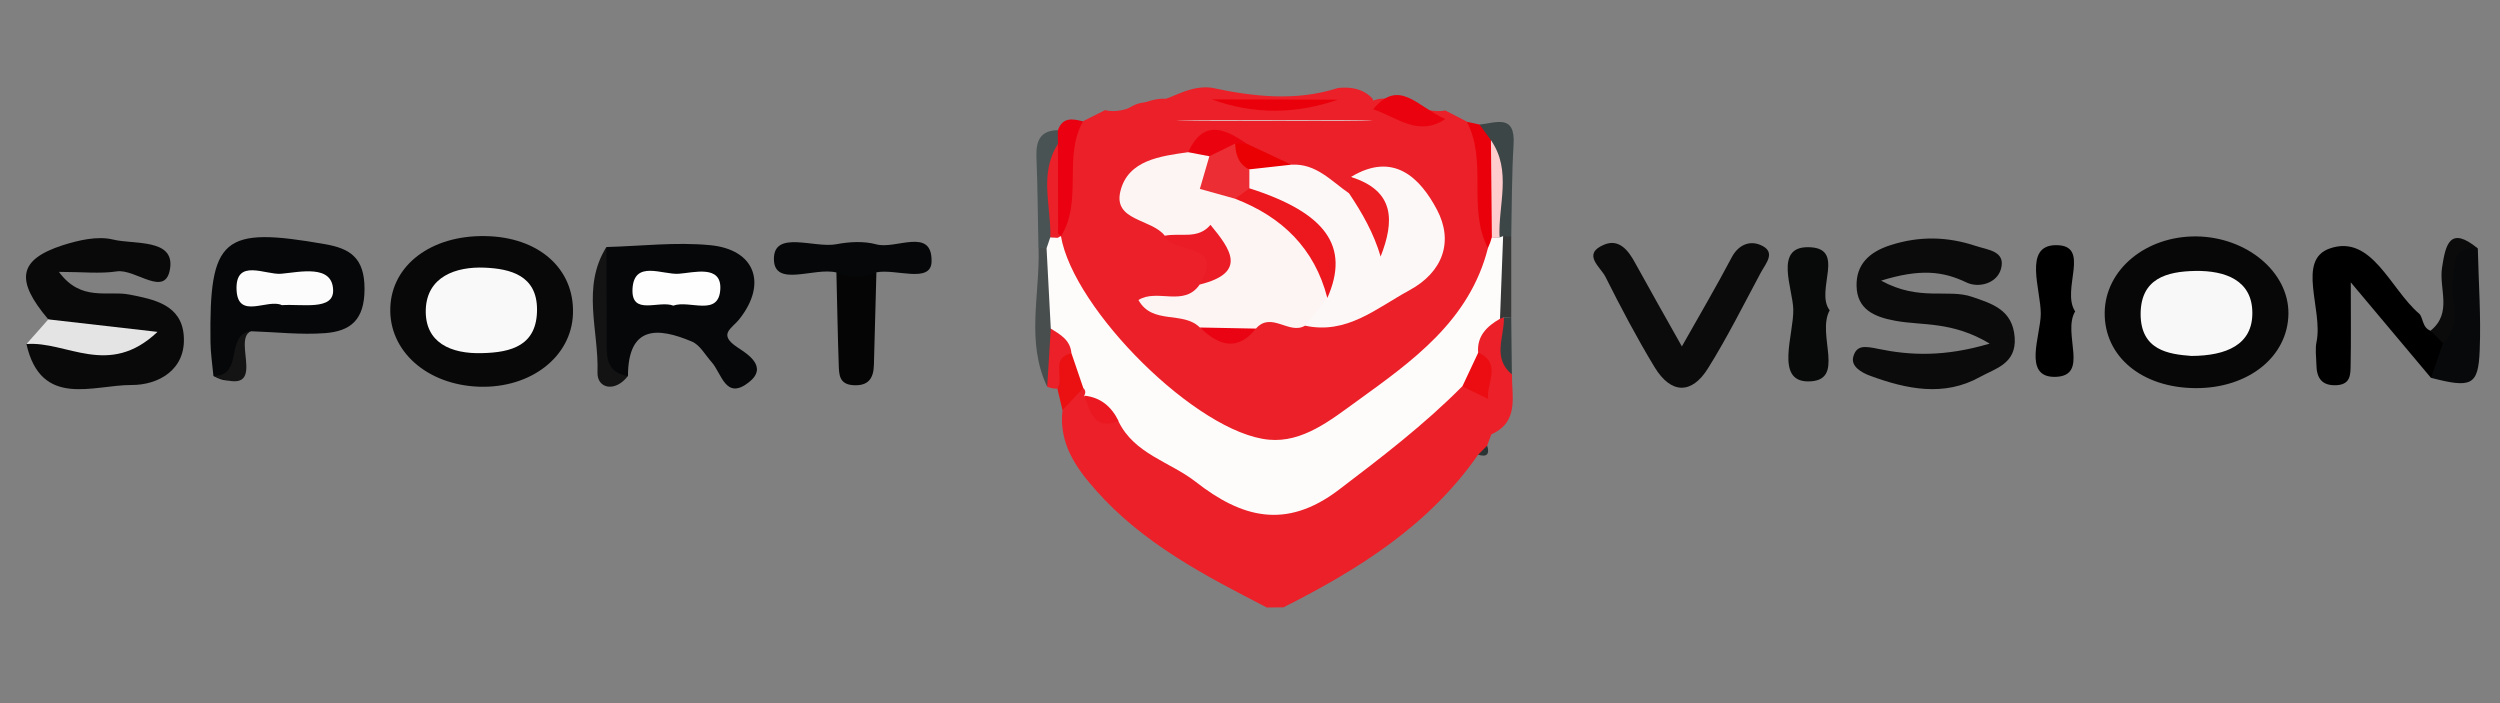 <?xml version="1.0" encoding="utf-8"?>
<!-- Generator: Adobe Illustrator 23.0.1, SVG Export Plug-In . SVG Version: 6.00 Build 0)  -->
<svg version="1.1" id="Layer_1" xmlns="http://www.w3.org/2000/svg" xmlns:xlink="http://www.w3.org/1999/xlink" x="0px" y="0px"
	 viewBox="0 0 160 45" style="enable-background:new 0 0 160 45;" xml:space="preserve">
<rect x="0" y="0" width="160" height="45" fill="#808080" stroke="none"/>
<style type="text/css">
	.st0{fill:#EB2028;}
	.st1{fill:#090909;}
	.st2{fill:#0B0B0C;}
	.st3{fill:#070707;}
	.st4{fill:#080808;}
	.st5{fill:#050708;}
	.st6{fill:#0B0B0B;}
	.st7{fill:#080909;}
	.st8{fill:#07090A;}
	.st9{fill:#DED3D4;}
	.st10{fill:#050505;}
	.st11{fill:#E4E4E4;}
	.st12{fill:#131314;}
	.st13{fill:#3D4647;}
	.st14{fill:#EA000B;}
	.st15{fill:#484D4D;}
	.st16{fill:#EA0010;}
	.st17{fill:#495353;}
	.st18{fill:#EA030F;}
	.st19{fill:#373838;}
	.st20{fill:#141414;}
	.st21{fill:#EB1113;}
	.st22{fill:#384142;}
	.st23{fill:#2A3434;}
	.st24{fill:#FEFBFB;}
	.st25{fill:#FDF8F8;}
	.st26{fill:#FDF4F4;}
	.st27{fill:#EC1D21;}
	.st28{fill:#EA000A;}
	.st29{fill:#EB1C25;}
	.st30{fill:#EA0003;}
	.st31{fill:#EA0313;}
	.st32{fill:#EB0D12;}
	.st33{fill:#EB1821;}
	.st34{fill:#F8F8F8;}
	.st35{fill:#F9F9F9;}
	.st36{fill:#FEFEFE;}
	.st37{fill:#FCFCFC;}
	.st38{fill:#FECCCD;}
	.st39{fill:#EC181E;}
	.st40{fill:#EC2E34;}
</style>
<path class="st0" d="M92.5,7.07c0.46,0.24,0.93,0.48,1.39,0.72c2.6,2.12,1.3,5.2,1.93,7.81C95,20.7,87.25,28.16,82.13,28.78
	c-1.72,0.21-3.08-0.73-4.52-1.4c-3.94-1.82-6.67-5.02-9.35-8.26c-0.98-1.18-1.32-2.64-0.95-4.19c0.58-2.41-0.31-5.24,2-7.17
	c0.47-0.24,0.94-0.47,1.41-0.71c1.41,0.33,2.54-0.82,3.9-0.73c0.2-0.07,0.39-0.14,0.58-0.23c0.74-0.31,1.49-0.58,2.32-0.48
	c2.7,0.58,5.41,0.89,8.12,0.02c0.83-0.08,1.6,0.04,2.21,0.69l0.02,0.12C89.52,5.85,90.88,7.38,92.5,7.07z"/>
<path class="st0" d="M94.6,29.1c-3.15,4.53-7.65,7.34-12.46,9.77c-0.36-0.21-0.71-0.23-1.06,0.01c-3.96-2.04-7.91-4.08-10.93-7.49
	c-1.32-1.48-2.39-3.03-2.15-5.15c0.36-0.6,0.06-1.75,1.33-1.6c0.28,0.17,0.52,0.39,0.73,0.64c0.55,0.82,1.23,1.46,2.25,1.64
	c9.08,6.84,10.1,6.8,18.55-0.74c0.83-0.74,1.58-1.57,2.75-1.8c0.77-0.06,1.37,0.26,1.84,0.86c0.53,0.85-0.04,1.69,0,2.54
	c-0.09,0.24-0.18,0.48-0.27,0.73C95.07,28.8,94.87,28.99,94.6,29.1z"/>
<path class="st1" d="M3.09,20.44c-2.13-2.52-1.91-3.82,0.91-4.74c1.03-0.33,2.24-0.61,3.23-0.37c1.36,0.33,3.92-0.07,3.66,1.82
	c-0.27,1.98-2.21,0.03-3.42,0.22c-1.07,0.16-2.18,0.03-3.7,0.03c1.42,1.93,3.11,1.18,4.5,1.45c1.61,0.31,3.34,0.66,3.49,2.63
	c0.17,2.2-1.65,3.17-3.34,3.16c-2.45-0.01-5.8,1.52-6.73-2.63c2.04-1.32,4.39,0.12,6.49-0.45C6.36,21.75,4.65,21.55,3.09,20.44z"/>
<path class="st2" d="M120.39,17.96c2.46,1.35,4.27,0.5,5.83,1.04c1.28,0.44,2.59,0.82,2.72,2.6c0.12,1.69-1.26,1.99-2.21,2.52
	c-2.31,1.29-4.7,0.79-7.04-0.07c-0.57-0.21-1.25-0.61-1.08-1.22c0.21-0.74,0.7-0.69,1.61-0.5c2.03,0.42,4.23,0.52,7.12-0.34
	c-2.42-1.45-4.32-1.14-6.04-1.46c-1.38-0.25-2.45-0.75-2.48-2.23c-0.03-1.36,0.79-2.17,2.17-2.61c1.87-0.6,3.65-0.55,5.46,0.05
	c0.77,0.26,1.94,0.32,1.61,1.48c-0.26,0.92-1.42,1.23-2.2,0.86C124.34,17.35,122.89,17.19,120.39,17.96z"/>
<path class="st3" d="M140.51,24.84c-3.43-0.02-5.84-2.02-5.81-4.83c0.03-2.75,2.63-4.91,5.87-4.88c3.23,0.04,5.91,2.28,5.89,4.94
	C146.43,22.83,143.89,24.86,140.51,24.84z"/>
<path class="st4" d="M36.67,20.08c-0.09,2.75-2.69,4.77-5.99,4.67c-3.35-0.11-5.8-2.28-5.7-5.06c0.09-2.73,2.62-4.64,6.07-4.58
	C34.47,15.16,36.77,17.19,36.67,20.08z"/>
<path class="st5" d="M38.81,15.81c2.21-0.06,4.44-0.33,6.63-0.12c2.88,0.27,3.68,2.45,1.89,4.72c-0.49,0.63-1.42,0.97-0.12,1.83
	c0.57,0.38,2.01,1.23,0.7,2.24c-1.48,1.15-1.72-0.59-2.37-1.31c-0.41-0.46-0.75-1.1-1.26-1.31c-2.2-0.93-4.08-1.03-4.09,2.2
	c-1.46,0.66-1.74-0.3-1.69-1.36C38.59,20.4,38.07,18.07,38.81,15.81z"/>
<path class="st6" d="M107.64,22.17c1.17-2.07,2.22-3.86,3.19-5.7c0.43-0.81,1.14-1.08,1.82-0.8c1.07,0.44,0.36,1.18,0.04,1.78
	c-1.1,2.05-2.14,4.14-3.37,6.11c-1.06,1.71-2.38,1.65-3.42-0.05c-1.14-1.88-2.17-3.84-3.16-5.81c-0.32-0.62-1.51-1.44-0.08-2.04
	c0.95-0.4,1.55,0.35,1.99,1.17C105.59,18.54,106.55,20.23,107.64,22.17z"/>
<path class="st5" d="M13.66,24.06c-0.07-0.73-0.18-1.45-0.19-2.18c-0.08-6.69,0.76-7.41,7.35-6.25c1.58,0.28,2.51,0.86,2.51,2.86
	c0,2-0.91,2.7-2.51,2.83c-1.57,0.12-3.17-0.07-4.75-0.12c-0.95,0.28-0.61,1.09-0.69,1.72C15.24,23.98,14.98,24.8,13.66,24.06z"/>
<path d="M155.58,24.18c-1.53-1.82-3.06-3.64-5.13-6.11c0,2.22,0.02,3.74-0.01,5.26c-0.01,0.58,0.03,1.26-0.87,1.32
	c-0.95,0.06-1.31-0.43-1.32-1.31c-0.01-0.49-0.09-1,0.01-1.47c0.42-2.05-1.3-5.23,0.85-5.97c2.68-0.93,3.87,2.6,5.71,4.17
	c0.27,0.23,0.19,0.92,0.75,1.1c0.45,0.19,0.92,0.36,1.07,0.91C156.64,22.95,156.38,23.7,155.58,24.18z"/>
<path d="M132.81,19.93c-0.85,1.4,0.97,4.16-1.3,4.19c-2.07,0.02-0.91-2.65-0.9-4.03c0.01-1.53-1.14-4.38,0.96-4.4
	C133.88,15.67,131.88,18.54,132.81,19.93z"/>
<path class="st7" d="M117.1,19.86c-0.87,1.56,1.1,4.57-1.4,4.55c-2.11-0.02-0.89-3.01-0.93-4.62c-0.04-1.34-1.21-3.95,0.9-3.97
	C118.25,15.8,116.12,18.59,117.1,19.86z"/>
<path class="st8" d="M155.58,24.18c0.26-0.74,0.51-1.47,0.77-2.21c0.55-1.49,0.36-3.05,0.39-4.59c0.03-1.22,0.25-2.2,1.84-1.48
	c0.05,2.18,0.21,4.36,0.12,6.54C158.61,24.68,158.17,24.85,155.58,24.18z"/>
<path class="st9" d="M87.86,7.69c-0.74,0-1.49,0-2.23,0c-2.69-0.01-5.38-0.01-8.07,0c-0.78,0-1.56,0.01-2.35,0.01
	c0.56,0.03,1.58,0.04,2.75,0.04c2.61-0.01,5.2-0.01,7.82,0C86.78,7.74,87.67,7.72,87.86,7.69z"/>
<path class="st5" d="M53.53,17.44c-1.4-0.36-3.98,0.99-4-0.85c-0.02-1.89,2.58-0.69,4-0.96c0.83-0.16,1.76-0.21,2.56,0.01
	c1.24,0.34,3.58-1.13,3.53,1.1c-0.03,1.43-2.3,0.44-3.53,0.69C55.24,18.43,54.39,18.43,53.53,17.44z"/>
<path class="st10" d="M53.53,17.44c0.86,0.36,1.71,0.36,2.56-0.01c-0.05,1.97-0.11,3.95-0.16,5.92c-0.02,0.87-0.36,1.37-1.34,1.3
	c-0.89-0.06-0.89-0.7-0.91-1.29C53.61,21.39,53.58,19.42,53.53,17.44z"/>
<path class="st11" d="M3.09,20.44c2.13,0.24,4.26,0.49,6.99,0.8c-3.13,2.97-5.82,0.57-8.39,0.78C2.17,21.49,2.63,20.96,3.09,20.44z"
	/>
<path class="st0" d="M95.44,27.8c-1.27-0.64,0.1-1.53-0.21-2.27c-0.42-0.94-0.91-1.84-1.08-2.87c-0.15-1.18,0.23-2.06,1.4-2.51
	c0.36-0.03,0.65,0.09,0.84,0.41c0.28,1.12-0.26,2.33,0.38,3.41C96.74,25.38,97.25,26.99,95.44,27.8z"/>
<path class="st12" d="M38.81,15.81c0.01,1.92,0.01,3.84,0.02,5.75c0.01,1.07-0.17,2.25,1.35,2.51c-0.81,1.06-1.97,0.8-1.94-0.23
	C38.33,21.17,37.2,18.37,38.81,15.81z"/>
<path class="st13" d="M94.69,7.97c1.02-0.09,2.3-0.72,2.18,1.27c-0.12,1.97-0.11,3.94-0.15,5.92c-0.18,0.05-0.36,0.1-0.54,0.15
	c-0.14-0.12-0.28-0.25-0.42-0.37c-0.84-1.73,0.01-3.68-0.67-5.43C94.83,9.03,94.56,8.55,94.69,7.97z"/>
<path class="st14" d="M94.69,7.97c0.24,0.33,0.49,0.67,0.73,1c0.6,1.9,0.16,3.85,0.29,5.78c0.05,0.46-0.11,0.84-0.48,1.13
	c-1.33-2.55-0.01-5.53-1.35-8.08C94.15,7.85,94.42,7.91,94.69,7.97z"/>
<path class="st15" d="M67.02,24.75c-1.37-2.88-0.46-5.9-0.55-8.86c0.45-0.23,0.77-0.1,0.94,0.37c0.19,1.65,0.84,3.24,0.72,4.94
	C68.06,22.48,68.08,23.79,67.02,24.75z"/>
<path class="st2" d="M158.58,15.9c-1.66-0.17-1.47,0.99-1.6,2.07c-0.16,1.34,0.65,2.84-0.63,3.99c-0.26-0.27-0.53-0.53-0.79-0.8
	c1.41-1.13,0.52-2.68,0.73-4.03C156.52,15.62,156.8,14.44,158.58,15.9z"/>
<path class="st16" d="M69.31,7.77c-1.29,2.29,0.01,5.08-1.41,7.35c-0.15-0.14-0.29-0.27-0.44-0.41c-0.63-1.74-0.33-3.53-0.25-5.31
	c0.12-0.38,0.29-0.74,0.5-1.08C68.01,7.49,68.65,7.59,69.31,7.77z"/>
<path class="st17" d="M67.7,8.33c0,0.29,0,0.59,0.01,0.88c-0.57,1.88-0.11,3.8-0.27,5.7c0.03,0.42-0.12,0.74-0.47,0.98
	c-0.17,0-0.34,0-0.51,0c-0.04-1.96-0.05-3.92-0.13-5.88C66.3,9,66.59,8.35,67.7,8.33z"/>
<path class="st18" d="M92.5,7.62c-1.73,1.16-3.12-0.13-4.62-0.63C89.55,5,90.64,6.78,92.5,7.62z"/>
<path class="st0" d="M74.62,7.22c-1.22,0.69-2.3,2.07-3.9,0.73C71.96,7.34,72.98,5.63,74.62,7.22z"/>
<path class="st19" d="M96.2,15.11c0.17,0.02,0.34,0.03,0.52,0.04c0,1.73,0,3.46,0,5.19c-0.16-0.01-0.31-0.03-0.47-0.04L96,20.4
	C94.81,18.59,95.41,16.85,96.2,15.11z"/>
<path class="st20" d="M13.66,24.06c1.97,0.02,0.71-2.66,2.41-2.87C14.77,21.74,17.36,25.55,13.66,24.06z"/>
<path class="st21" d="M69.34,24.82c-0.45,0.48-0.89,0.95-1.34,1.43c-0.11-0.46-0.22-0.92-0.33-1.38c-0.16-0.95-0.68-2.02,0.77-2.47
	C69.53,22.92,70.02,23.65,69.34,24.82z"/>
<path class="st0" d="M68.57,22.6c-1.37,0.33-0.44,1.57-0.9,2.27c-0.23,0.01-0.44-0.03-0.65-0.12c0.08-1.24,0.15-2.48,0.23-3.72
	C68.29,21.05,68.87,21.45,68.57,22.6z"/>
<path class="st22" d="M96.25,20.31c0.16,0.02,0.31,0.03,0.47,0.04c0.01,1.2,0.03,2.41,0.04,3.61C95.48,22.9,96.29,21.55,96.25,20.31
	z"/>
<path class="st23" d="M94.6,29.1c0.19-0.19,0.39-0.38,0.58-0.58C95.35,29.08,95.15,29.27,94.6,29.1z"/>
<path class="st0" d="M81.08,38.88c0.29-1.15,0.67-1,1.06-0.01C81.78,38.87,81.43,38.88,81.08,38.88z"/>
<path class="st24" d="M68.57,22.6c-0.07-0.83-0.7-1.19-1.32-1.57c-0.09-1.71-0.18-3.43-0.27-5.14c0.08-0.24,0.16-0.47,0.24-0.71
	c0.17,0.01,0.33,0.01,0.5,0.02l0.18-0.09c0.79,4.69,8.71,12.61,13.31,13.03c2.16,0.2,3.96-1.26,5.61-2.45
	c3.57-2.58,7.23-5.16,8.41-9.82c0.1-0.22,0.19-0.46,0.25-0.69c0.16,0.01,0.33,0.01,0.49,0.02l0.23-0.09
	c-0.07,1.76-0.13,3.53-0.2,5.29c-0.83,0.48-1.48,1.09-1.4,2.16c0.33,1.04-0.01,1.76-1.02,2.17c-2.43,2.45-5.15,4.53-7.9,6.62
	c-3.4,2.58-6.23,1.77-9.15-0.51c-1.65-1.29-3.94-1.78-4.95-3.88c-0.89-0.34-1.63-0.86-2.2-1.63c0.12-0.18,0.1-0.35-0.05-0.5
	C69.08,24.08,68.82,23.34,68.57,22.6z"/>
<path class="st25" d="M82.66,10.54c1.58-0.09,2.55,1.06,3.69,1.84c1.4,0.08,1.46,1.32,1.93,2.15c-0.18-1.27-0.96-2.26-1.81-3.21
	c2.73-1.65,4.43,0.08,5.5,2.11c1.06,2.01,0.4,3.98-1.79,5.16c-2.1,1.14-3.99,2.84-6.67,2.25c-0.24-0.94,0.37-1.61,0.73-2.36
	c0.97-2.2-0.67-3.27-1.96-4.49c-0.86-0.81-2.24-0.92-2.88-2.05c-0.14-0.58-0.04-1.1,0.41-1.52C80.77,10.19,81.72,10.26,82.66,10.54z
	"/>
<path class="st26" d="M84.95,19.07c-0.48,0.59-0.96,1.19-1.44,1.78c-1.01,0.59-2.15-0.94-3.13,0.18c-1.21,0.61-2.41,0.77-3.59-0.07
	c-1.08-1.08-3.04-0.15-3.93-1.76c1.21-0.75,2.92,0.47,3.92-0.99c1.77-1.24,1.36-2.42-0.1-3.57c-0.56-0.82-0.66-1.66-0.12-2.52
	c0.86-0.64,1.7-0.43,2.54,0.06C82.07,13.61,85.46,14.69,84.95,19.07z"/>
<path class="st26" d="M76.79,12.09c-0.01,0.84-0.16,1.72,0.69,2.3c-0.56,2.01-1.8,1.1-2.93,0.7c-0.85-1.1-3.33-0.94-2.84-2.87
	c0.49-1.97,2.55-2.23,4.34-2.48c0.51-0.29,1-0.26,1.49,0.05C78.06,10.81,77.4,11.44,76.79,12.09z"/>
<path class="st27" d="M86.47,11.33c2.81,0.88,2.78,2.82,1.89,5.09c-0.43-1.47-1.17-2.78-2.01-4.03
	C86.39,12.03,86.43,11.68,86.47,11.33z"/>
<path class="st28" d="M77.55,6.36c2.69,0.01,5.38,0.01,8.07,0.02C82.93,7.31,80.24,7.34,77.55,6.36z"/>
<path class="st29" d="M74.54,15.09c0.98-0.21,2.13,0.26,2.93-0.7c1.28,1.55,2.39,3.06-0.69,3.82
	C78.49,15.41,75.04,16.31,74.54,15.09z"/>
<path class="st18" d="M77.4,10c-0.45-0.09-0.9-0.17-1.36-0.26c0.95-2.08,2.3-1.55,3.72-0.56c-0.15,0.28-0.36,0.5-0.62,0.68
	C78.57,10.14,78.02,10.48,77.4,10z"/>
<path class="st30" d="M79.04,9.18c0.24,0.01,0.48,0.01,0.71,0c0.97,0.45,1.93,0.9,2.9,1.36c-0.9,0.1-1.8,0.2-2.7,0.3
	C78.61,10.86,78.44,10.24,79.04,9.18z"/>
<path class="st31" d="M76.79,20.96c1.2,0.02,2.39,0.05,3.59,0.07C79.15,22.56,77.96,22.07,76.79,20.96z"/>
<path class="st32" d="M93.59,24.73c0.34-0.72,0.68-1.44,1.02-2.17c1.54,0.71,0.5,1.96,0.63,2.97C94.68,25.26,94.14,25,93.59,24.73z"
	/>
<path class="st33" d="M69.39,25.32c1.06,0.11,1.75,0.71,2.2,1.63C70,27.56,69.78,26.32,69.39,25.32z"/>
<path class="st34" d="M140.25,22.78c-1.46-0.11-3.25-0.36-3.25-2.69c0.01-2.25,1.64-2.72,3.51-2.75c1.91-0.03,3.63,0.6,3.64,2.67
	C144.17,22.06,142.49,22.77,140.25,22.78z"/>
<path class="st35" d="M30.85,22.6c-1.98,0.06-3.67-0.66-3.6-2.79c0.07-2.1,1.92-2.76,3.77-2.68c1.65,0.07,3.34,0.5,3.35,2.66
	C34.38,22.1,32.75,22.56,30.85,22.6z"/>
<path class="st36" d="M43.09,19.56c-0.92-0.36-2.69,0.67-2.61-1.06c0.09-1.89,1.93-0.9,2.97-0.98c0.96-0.07,2.73-0.59,2.65,0.98
	C46.01,20.3,44.13,19.18,43.09,19.56z"/>
<path class="st37" d="M18.04,19.53c-0.9-0.44-2.81,0.96-2.9-0.97c-0.09-2.07,1.86-0.95,2.86-1.04c1.21-0.11,3.28-0.61,3.32,1.05
	C21.36,19.89,19.33,19.44,18.04,19.53z"/>
<path class="st38" d="M95.97,15.2c-0.16-0.02-0.33-0.03-0.49-0.02c-0.02-2.07-0.04-4.14-0.06-6.21
	C96.78,10.94,95.87,13.12,95.97,15.2z"/>
<path class="st0" d="M67.72,15.21c-0.17-0.01-0.33-0.02-0.5-0.02c0.06-2-0.74-4.07,0.49-5.98C67.71,11.21,67.72,13.21,67.72,15.21z"
	/>
<path class="st39" d="M84.95,19.07c-0.82-3.18-2.9-5.19-5.9-6.35c0.02-0.61,0.17-1.04,0.91-0.67
	C84.88,13.62,86.41,15.78,84.95,19.07z"/>
<path class="st40" d="M79.96,12.05c-0.3,0.22-0.61,0.45-0.91,0.67c-0.75-0.21-1.51-0.42-2.26-0.63c0.2-0.7,0.41-1.4,0.61-2.09
	c0.55-0.27,1.1-0.54,1.65-0.81c0.02,0.71,0.22,1.32,0.91,1.66C79.96,11.25,79.96,11.65,79.96,12.05z"/>
</svg>
